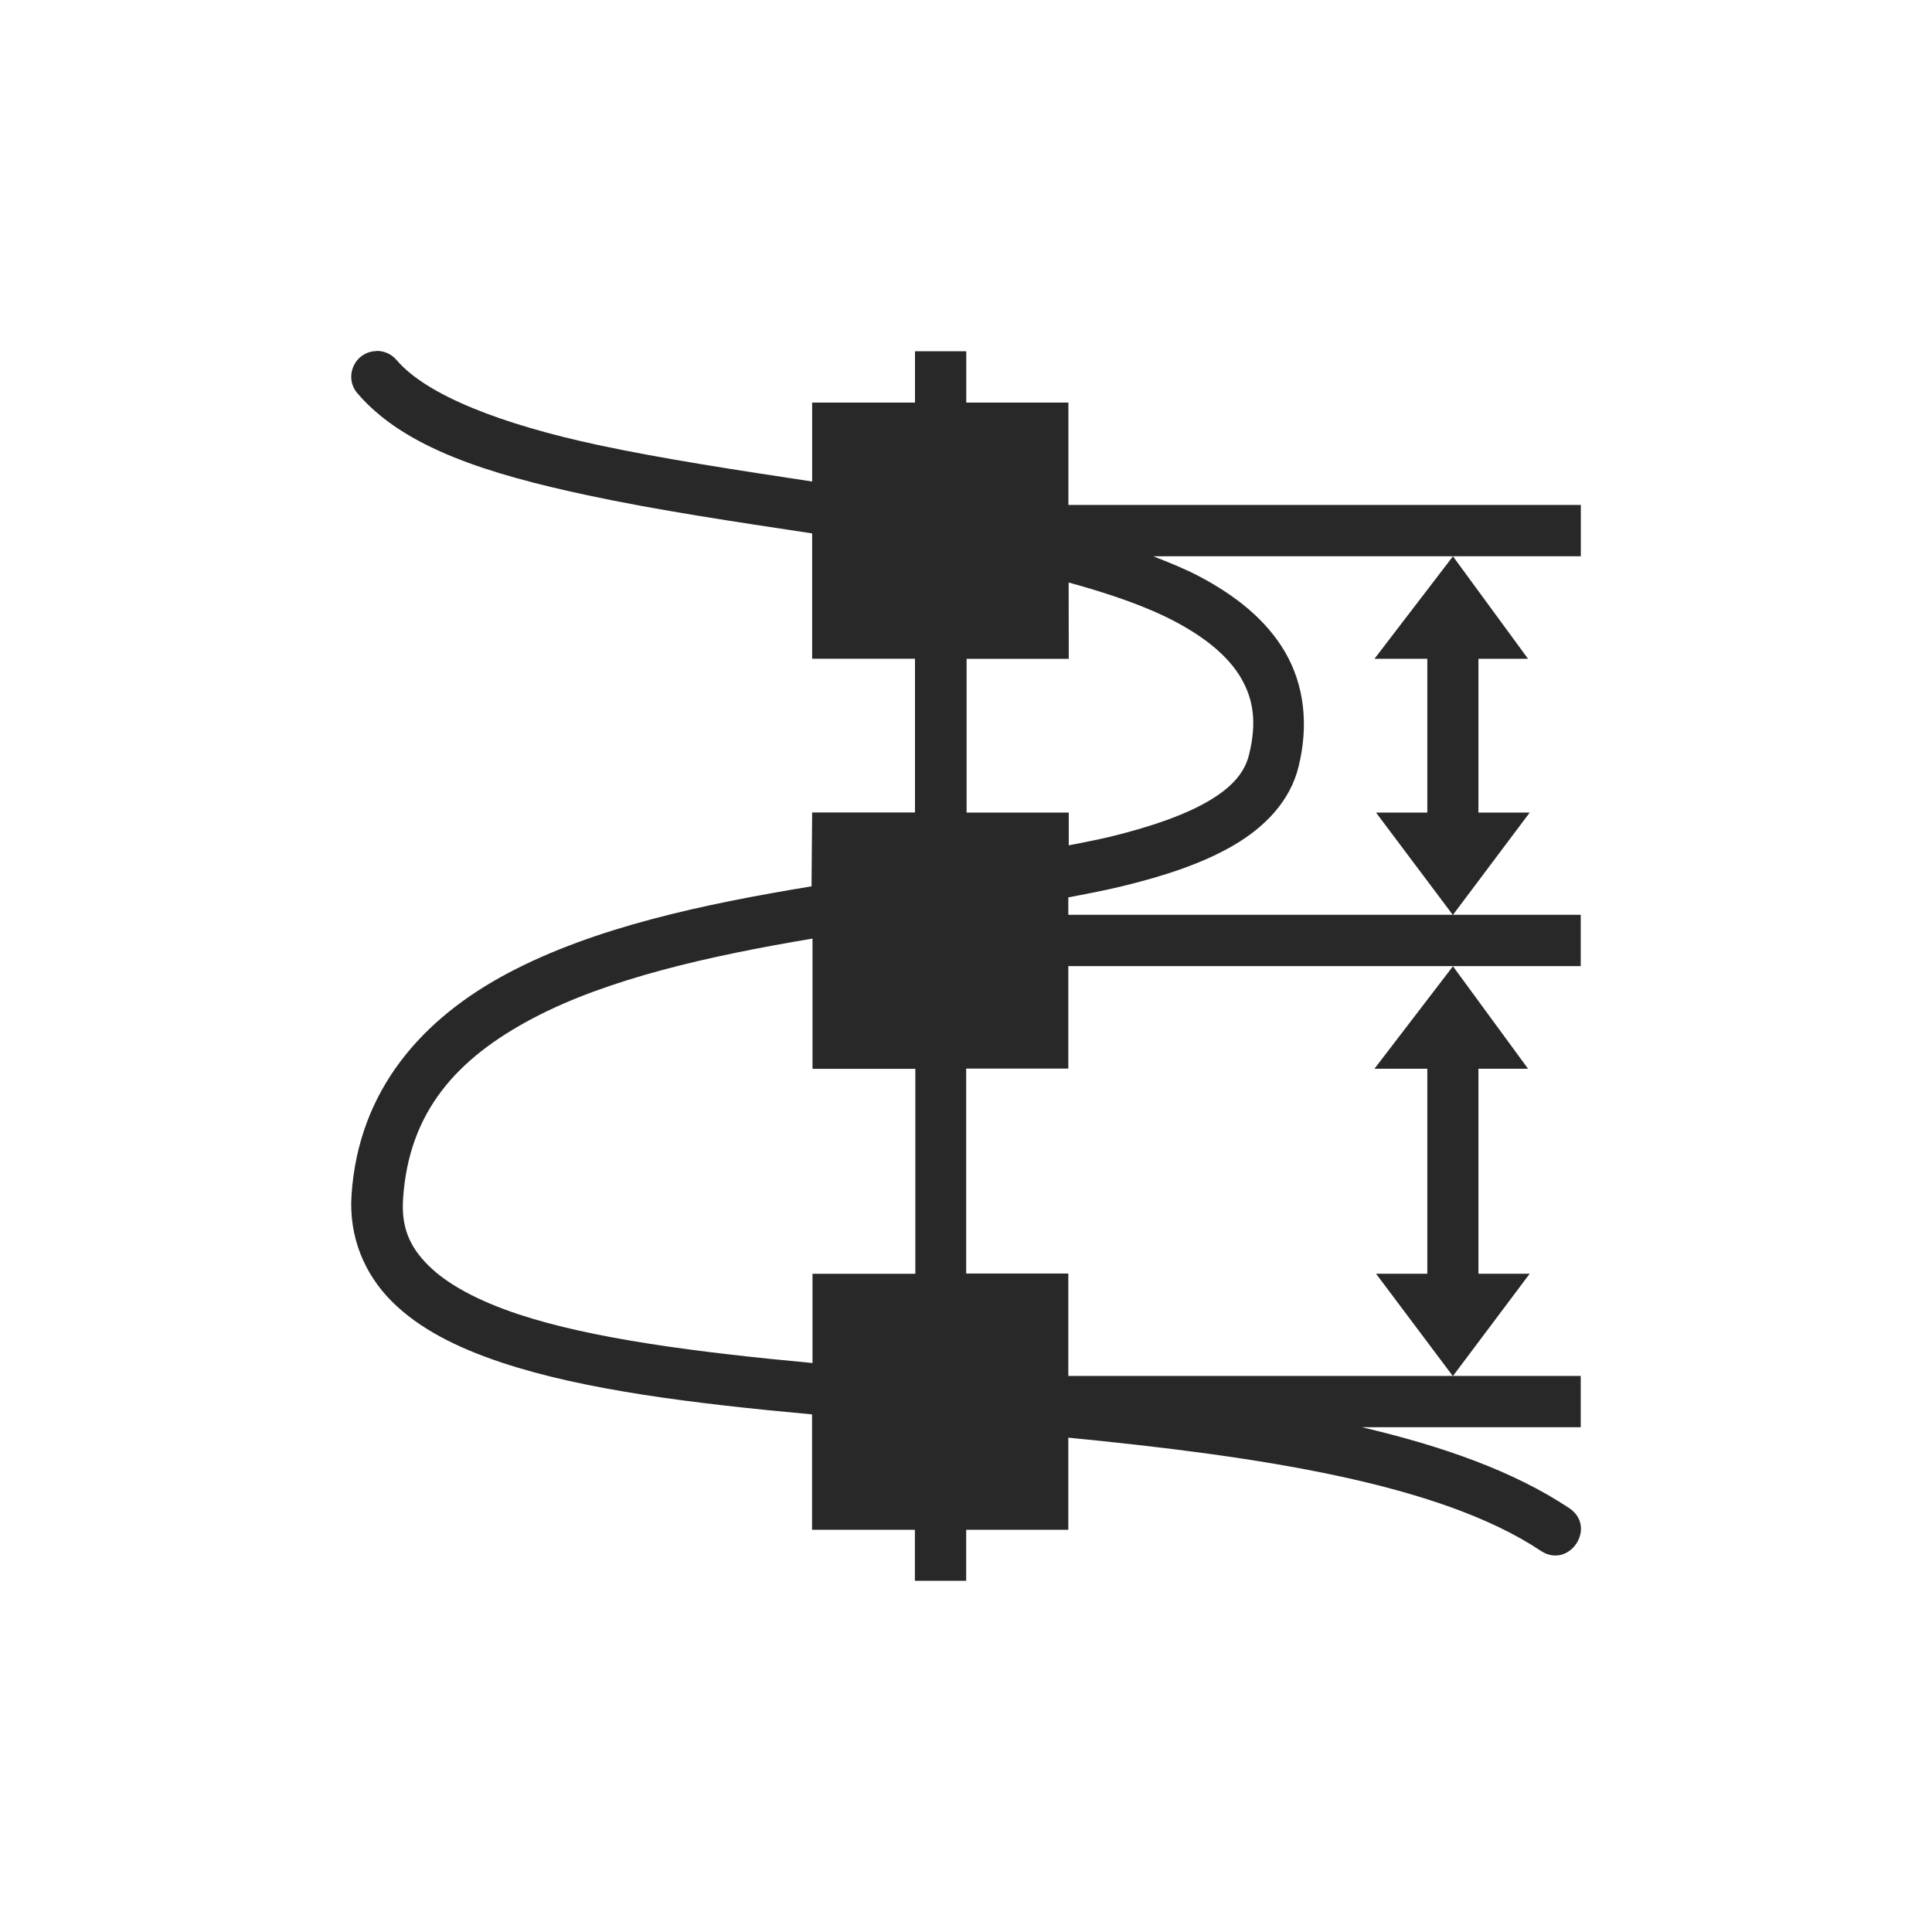 <svg width="22" height="22" version="1.1" xmlns="http://www.w3.org/2000/svg">
  <defs>
    <style id="current-color-scheme" type="text/css">.ColorScheme-Text { color:#282828; } .ColorScheme-Highlight { color:#458588; }</style>
  </defs>
  <path class="ColorScheme-Text" d="m4.285 3.998c-0.248 0.006-0.376 0.298-0.212 0.484 0.529 0.618 1.488 0.916 2.614 1.157 0.797 0.171 1.681 0.302 2.561 0.435v1.427h1.171v1.751h-1.171s-0.004 0.575-0.007 0.841c-1.231 0.202-2.468 0.466-3.447 0.983-0.98 0.516-1.711 1.332-1.791 2.53-0.032 0.476 0.145 0.899 0.457 1.212 0.312 0.312 0.744 0.529 1.256 0.699 0.945 0.314 2.187 0.466 3.531 0.589v1.314h1.171v0.581h0.584v-0.581h1.163v-1.049c2.161 0.211 4.228 0.52 5.381 1.289 0.323 0.213 0.645-0.269 0.324-0.486-0.636-0.424-1.456-0.71-2.363-0.922h2.493v-0.584h-5.835v-1.166h-1.163v-2.334h1.163v-1.167h5.835v-0.584h-5.835v-0.198c0.207-0.04 0.413-0.079 0.604-0.125 0.496-0.12 0.933-0.265 1.286-0.473 0.353-0.208 0.633-0.499 0.73-0.883 0.122-0.488 0.063-0.942-0.15-1.31-0.214-0.368-0.562-0.645-0.983-0.867-0.159-0.084-0.34-0.156-0.521-0.227h4.87v-0.584h-5.835v-1.166h-1.163v-0.584h-0.584v0.584h-1.171v0.899c-0.851-0.129-1.696-0.257-2.439-0.416-1.086-0.233-1.947-0.562-2.292-0.966-0.057-0.068-0.142-0.107-0.231-0.105zm12.26 2.337-0.894 1.167h0.602v1.751h-0.584l0.875 1.166 0.875-1.166h-0.584v-1.751h0.565zm0 4.668-0.894 1.167h0.602v2.334h-0.584l0.875 1.166 0.875-1.166h-0.584v-2.334h0.565zm-4.376-4.37c0.466 0.128 0.886 0.272 1.214 0.446 0.359 0.19 0.612 0.406 0.75 0.644 0.138 0.238 0.182 0.503 0.089 0.875-0.05 0.199-0.189 0.364-0.459 0.523s-0.66 0.295-1.126 0.408c-0.145 0.035-0.309 0.065-0.467 0.097v-0.373h-1.163v-1.751h1.163zm-2.917 5.538h1.171v2.334h-1.171v1.016c-1.312-0.122-2.507-0.276-3.348-0.555-0.462-0.153-0.814-0.344-1.028-0.558s-0.308-0.435-0.286-0.76c0.066-0.989 0.61-1.595 1.481-2.054 0.849-0.448 2.001-0.709 3.181-0.906 1.98e-5 0.495 1e-5 1.484 1e-5 1.484z" fill="currentColor"/>
</svg>
